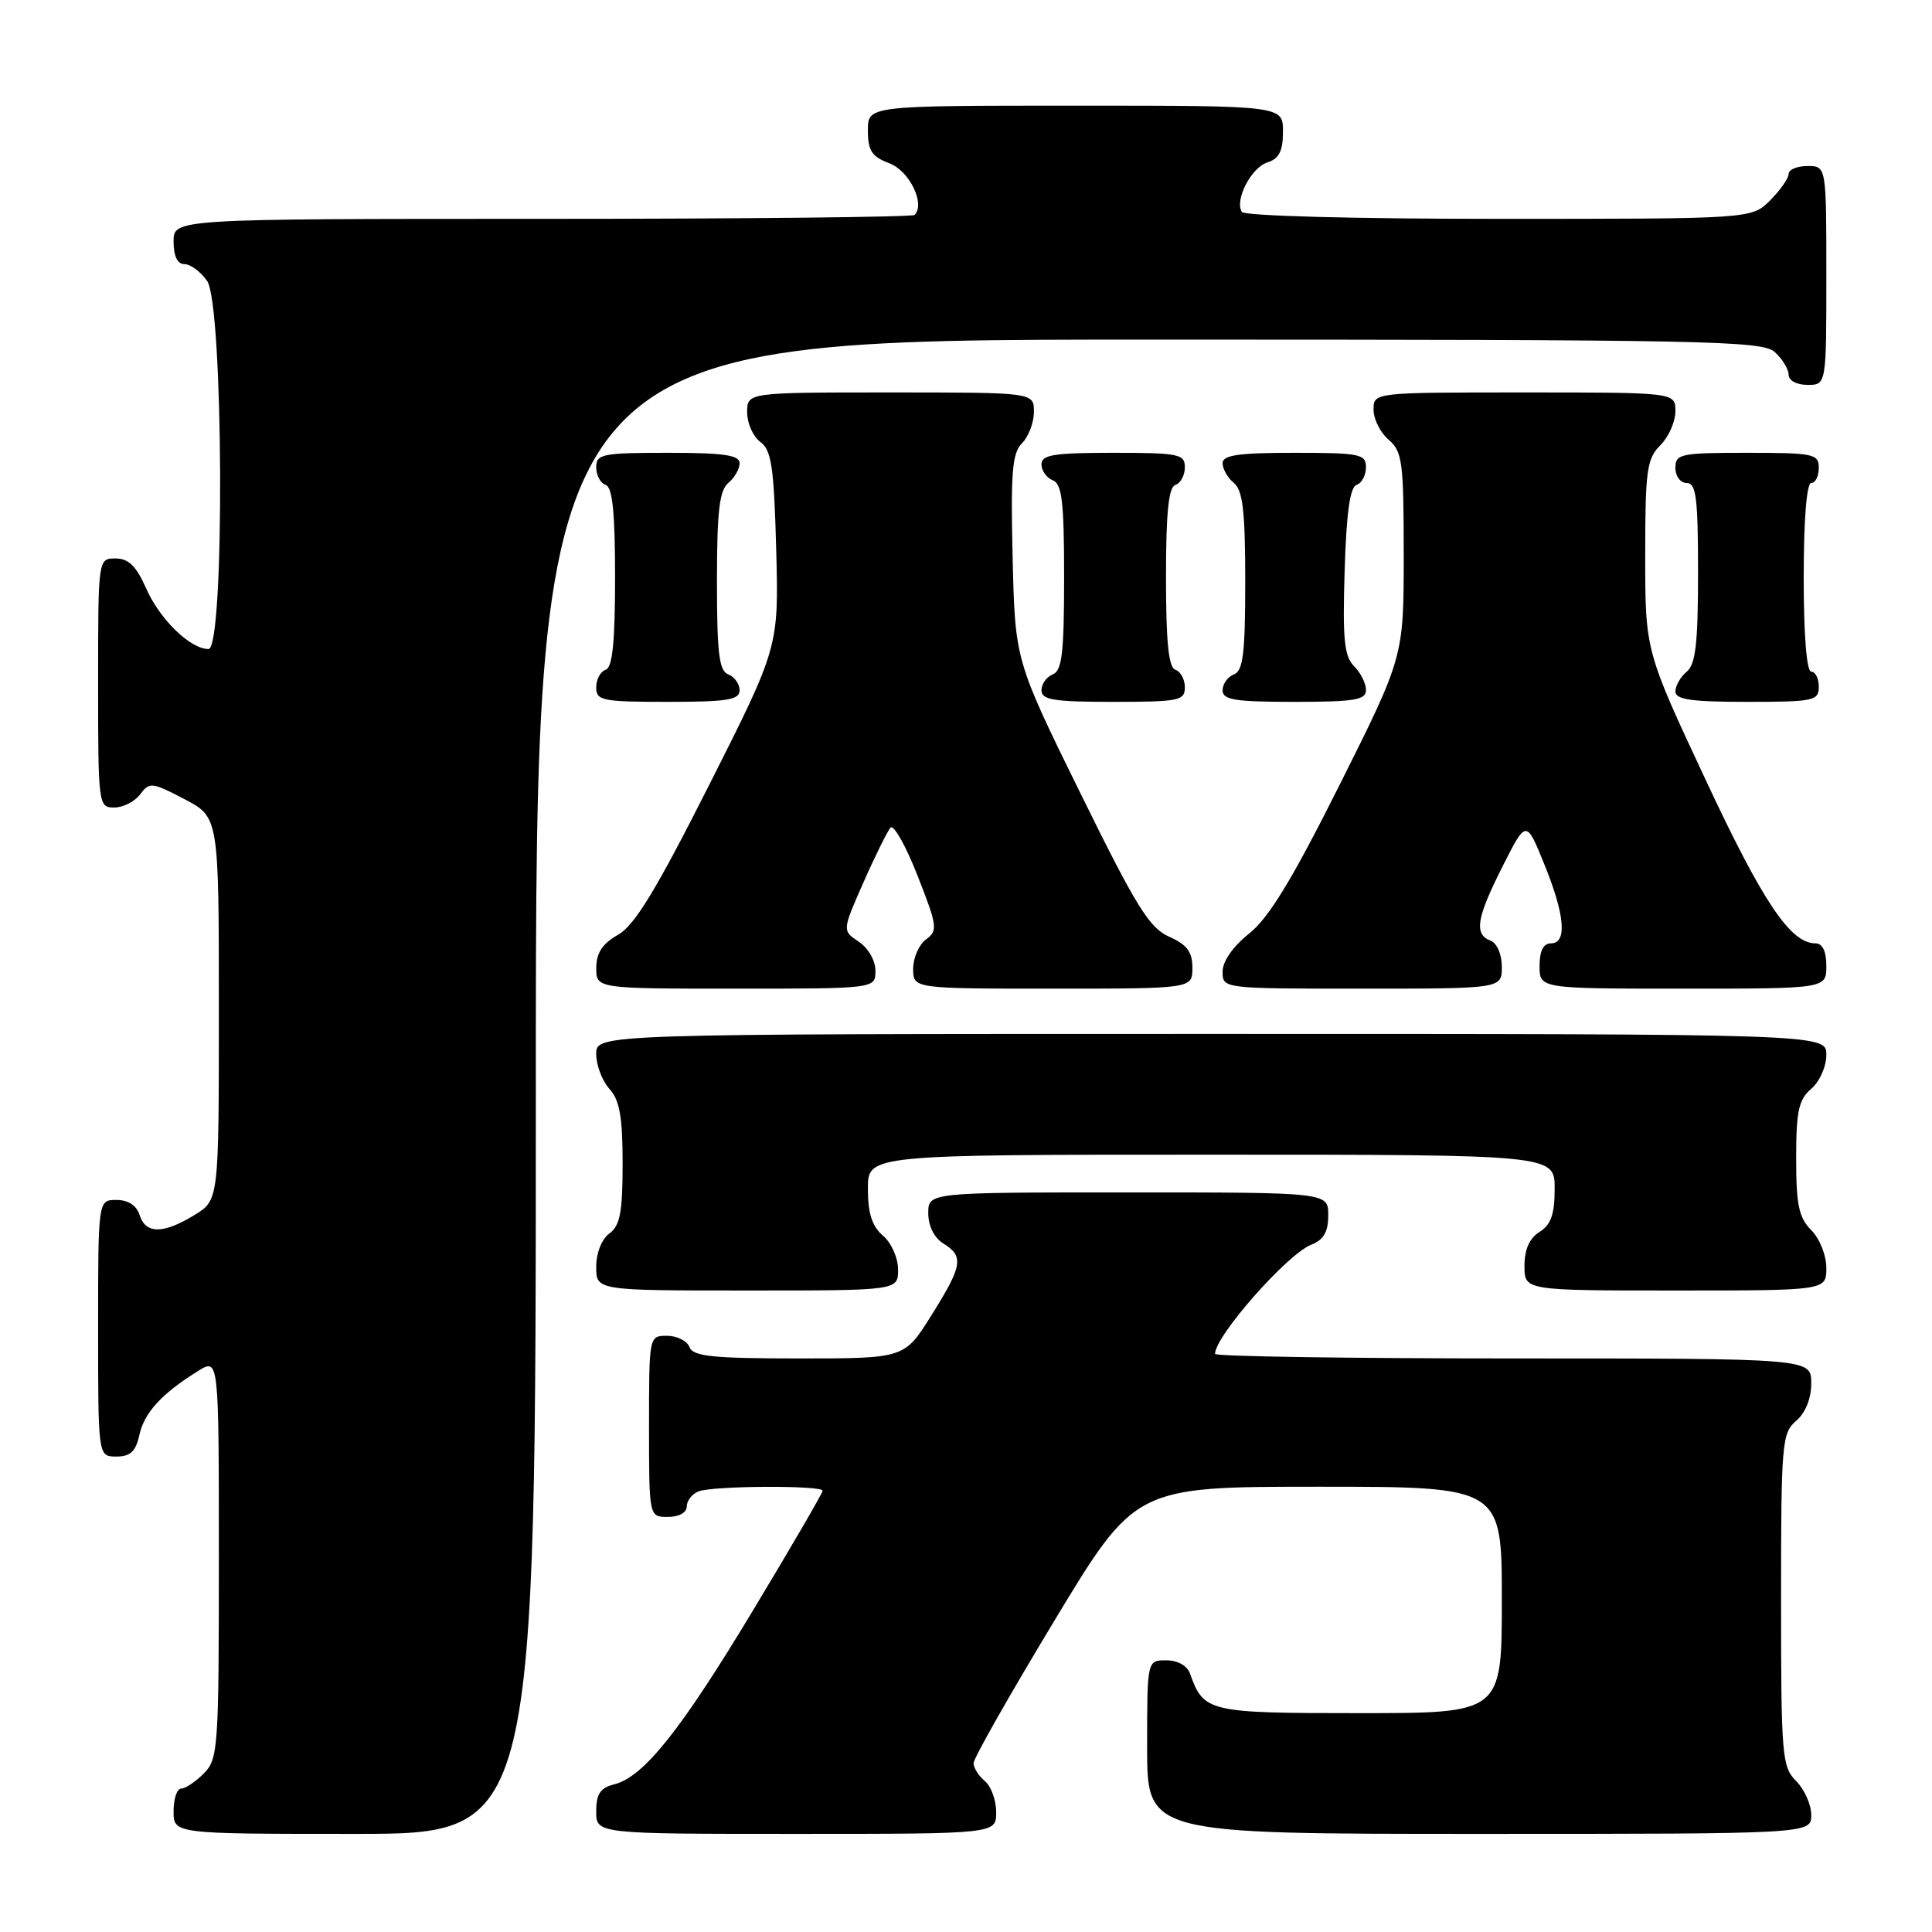 <?xml version="1.0" encoding="UTF-8" standalone="no"?>
<!DOCTYPE svg PUBLIC "-//W3C//DTD SVG 1.1//EN" "http://www.w3.org/Graphics/SVG/1.1/DTD/svg11.dtd" >
<svg xmlns="http://www.w3.org/2000/svg" xmlns:xlink="http://www.w3.org/1999/xlink" version="1.1" viewBox="0 0 256 256">
 <g >
 <path fill="currentColor"
d=" M 71.00 144.00 C 71.00 45.00 71.00 45.00 152.17 45.00 C 226.30 45.00 233.50 45.14 235.17 46.65 C 236.18 47.57 237.00 48.92 237.00 49.65 C 237.00 50.42 238.07 51.00 239.50 51.00 C 242.00 51.00 242.00 51.00 242.00 36.50 C 242.00 22.00 242.00 22.00 239.50 22.00 C 238.12 22.00 237.00 22.47 237.00 23.05 C 237.00 23.62 235.90 25.20 234.55 26.55 C 232.09 29.00 232.09 29.00 198.60 29.00 C 179.40 29.00 164.88 28.61 164.55 28.08 C 163.57 26.50 165.79 22.20 167.94 21.52 C 169.49 21.03 170.00 20.02 170.00 17.43 C 170.00 14.00 170.00 14.00 142.50 14.00 C 115.00 14.00 115.00 14.00 115.00 17.28 C 115.00 19.97 115.51 20.76 117.86 21.64 C 120.50 22.64 122.64 27.03 121.19 28.48 C 120.90 28.76 98.69 29.00 71.83 29.00 C 23.00 29.00 23.00 29.00 23.00 32.00 C 23.00 33.95 23.51 35.00 24.44 35.00 C 25.24 35.00 26.59 36.00 27.44 37.22 C 29.62 40.33 29.80 86.00 27.63 86.00 C 25.22 86.00 21.17 82.07 19.37 77.98 C 18.05 75.00 17.04 74.00 15.31 74.00 C 13.00 74.00 13.00 74.00 13.00 90.50 C 13.00 106.69 13.04 107.00 15.14 107.00 C 16.32 107.00 17.86 106.21 18.58 105.25 C 19.80 103.60 20.14 103.64 24.44 105.89 C 29.00 108.28 29.00 108.28 29.00 133.65 C 29.00 159.03 29.00 159.03 25.75 161.01 C 21.61 163.53 19.30 163.53 18.50 161.00 C 18.09 159.72 16.99 159.00 15.43 159.00 C 13.00 159.00 13.00 159.00 13.00 176.00 C 13.00 193.00 13.00 193.00 15.42 193.00 C 17.27 193.00 17.99 192.33 18.47 190.13 C 19.12 187.17 21.44 184.65 26.25 181.66 C 29.00 179.95 29.00 179.95 29.00 206.48 C 29.00 231.67 28.90 233.10 27.00 235.00 C 25.90 236.10 24.55 237.00 24.00 237.00 C 23.45 237.00 23.00 238.35 23.00 240.00 C 23.00 243.00 23.00 243.00 47.00 243.00 C 71.00 243.00 71.00 243.00 71.00 144.00 Z  M 132.00 240.12 C 132.00 238.54 131.32 236.68 130.50 236.00 C 129.68 235.32 129.00 234.25 129.00 233.63 C 128.99 233.01 133.82 224.51 139.71 214.75 C 150.43 197.00 150.43 197.00 174.72 197.00 C 199.00 197.00 199.00 197.00 199.00 212.00 C 199.00 227.00 199.00 227.00 180.15 227.00 C 160.07 227.00 159.50 226.87 157.68 221.75 C 157.31 220.71 156.04 220.00 154.53 220.00 C 152.00 220.00 152.00 220.00 152.00 231.50 C 152.00 243.00 152.00 243.00 196.00 243.00 C 240.00 243.00 240.00 243.00 240.00 240.50 C 240.00 239.13 239.10 237.10 238.00 236.00 C 236.12 234.12 236.00 232.67 236.00 211.99 C 236.00 191.22 236.11 189.88 238.00 188.27 C 239.24 187.20 240.00 185.32 240.00 183.28 C 240.00 180.00 240.00 180.00 200.50 180.00 C 178.78 180.00 161.00 179.73 161.00 179.40 C 161.00 177.03 170.57 166.17 173.75 164.93 C 175.39 164.29 176.00 163.23 176.00 161.02 C 176.00 158.00 176.00 158.00 149.50 158.00 C 123.00 158.00 123.00 158.00 123.00 160.76 C 123.00 162.44 123.78 164.01 125.00 164.77 C 127.75 166.48 127.55 167.69 123.42 174.28 C 119.85 180.00 119.85 180.00 105.89 180.00 C 94.41 180.00 91.84 179.73 91.36 178.50 C 91.05 177.68 89.71 177.00 88.39 177.00 C 86.00 177.00 86.00 177.01 86.00 189.00 C 86.00 201.00 86.00 201.00 88.50 201.00 C 89.97 201.00 91.00 200.43 91.00 199.61 C 91.00 198.84 91.71 197.94 92.58 197.61 C 94.53 196.86 109.00 196.80 109.00 197.53 C 109.00 197.83 104.88 204.92 99.84 213.28 C 90.20 229.30 85.29 235.46 81.37 236.44 C 79.54 236.90 79.00 237.72 79.00 240.02 C 79.00 243.00 79.00 243.00 105.50 243.00 C 132.00 243.00 132.00 243.00 132.00 240.12 Z  M 119.00 168.22 C 119.00 166.68 118.11 164.68 117.00 163.73 C 115.55 162.49 115.00 160.78 115.00 157.51 C 115.00 153.00 115.00 153.00 160.50 153.00 C 206.00 153.00 206.00 153.00 206.00 157.49 C 206.00 160.90 205.52 162.28 204.00 163.23 C 202.66 164.07 202.00 165.56 202.00 167.74 C 202.00 171.00 202.00 171.00 222.00 171.00 C 242.00 171.00 242.00 171.00 242.00 168.00 C 242.00 166.33 241.11 164.11 240.00 163.00 C 238.36 161.36 238.00 159.67 238.00 153.49 C 238.00 147.22 238.33 145.70 240.00 144.27 C 241.11 143.32 242.00 141.32 242.00 139.78 C 242.00 137.00 242.00 137.00 160.50 137.00 C 79.00 137.00 79.00 137.00 79.00 139.67 C 79.00 141.14 79.79 143.21 80.75 144.28 C 82.11 145.78 82.50 147.99 82.50 154.19 C 82.50 160.63 82.16 162.41 80.75 163.44 C 79.73 164.19 79.00 166.02 79.00 167.86 C 79.00 171.00 79.00 171.00 99.00 171.00 C 119.00 171.00 119.00 171.00 119.00 168.22 Z  M 116.00 128.62 C 116.00 127.28 115.04 125.61 113.79 124.78 C 111.59 123.31 111.59 123.31 114.42 116.91 C 115.97 113.38 117.59 110.13 118.00 109.67 C 118.42 109.21 120.03 112.08 121.58 116.03 C 124.21 122.72 124.29 123.32 122.70 124.48 C 121.77 125.16 121.00 126.91 121.00 128.36 C 121.00 131.00 121.00 131.00 139.50 131.00 C 158.00 131.00 158.00 131.00 158.00 128.24 C 158.00 126.13 157.29 125.17 154.92 124.12 C 152.30 122.96 150.55 120.14 143.17 105.13 C 134.50 87.50 134.50 87.50 134.18 73.89 C 133.91 62.55 134.12 60.03 135.43 58.72 C 136.29 57.85 137.00 55.99 137.00 54.57 C 137.00 52.00 137.00 52.00 118.00 52.00 C 99.00 52.00 99.00 52.00 99.00 54.64 C 99.00 56.09 99.79 57.86 100.75 58.56 C 102.23 59.64 102.55 61.86 102.85 72.78 C 103.19 85.73 103.19 85.73 93.99 103.97 C 86.94 117.93 84.10 122.61 81.90 123.86 C 79.82 125.04 79.01 126.27 79.01 128.25 C 79.00 131.00 79.00 131.00 97.50 131.00 C 116.00 131.00 116.00 131.00 116.00 128.62 Z  M 199.00 128.11 C 199.00 126.46 198.36 124.97 197.50 124.64 C 195.29 123.79 195.64 121.65 199.11 114.78 C 202.23 108.61 202.23 108.61 204.61 114.47 C 207.37 121.25 207.69 125.00 205.50 125.00 C 204.50 125.00 204.00 126.00 204.00 128.00 C 204.00 131.00 204.00 131.00 223.00 131.00 C 242.00 131.00 242.00 131.00 242.00 128.00 C 242.00 126.05 241.49 125.00 240.56 125.00 C 237.25 125.00 233.60 119.57 226.02 103.36 C 218.00 86.23 218.00 86.23 218.00 73.61 C 218.00 62.33 218.21 60.79 220.00 59.00 C 221.10 57.90 222.00 55.88 222.00 54.50 C 222.00 52.00 222.00 52.00 202.00 52.00 C 182.00 52.00 182.00 52.00 182.00 54.28 C 182.00 55.53 182.90 57.33 184.00 58.27 C 185.82 59.82 186.00 61.22 186.00 73.50 C 186.00 87.02 186.00 87.02 177.53 103.95 C 171.23 116.52 168.15 121.60 165.53 123.69 C 163.37 125.41 162.00 127.37 162.00 128.75 C 162.00 131.00 162.00 131.00 180.50 131.00 C 199.00 131.00 199.00 131.00 199.00 128.11 Z  M 98.00 91.47 C 98.00 90.63 97.33 89.68 96.50 89.36 C 95.28 88.90 95.00 86.56 95.00 77.02 C 95.00 67.77 95.32 64.98 96.50 64.00 C 97.33 63.32 98.00 62.14 98.00 61.38 C 98.00 60.30 95.90 60.00 88.50 60.00 C 79.80 60.00 79.00 60.16 79.00 61.92 C 79.00 62.97 79.56 64.02 80.25 64.25 C 81.16 64.55 81.50 67.92 81.50 76.50 C 81.50 85.08 81.16 88.45 80.25 88.75 C 79.56 88.98 79.00 90.03 79.00 91.08 C 79.00 92.84 79.80 93.00 88.50 93.00 C 96.36 93.00 98.00 92.74 98.00 91.47 Z  M 157.00 91.08 C 157.00 90.03 156.44 88.98 155.75 88.75 C 154.84 88.45 154.50 85.08 154.50 76.50 C 154.50 67.92 154.84 64.55 155.75 64.25 C 156.44 64.02 157.00 62.97 157.00 61.92 C 157.00 60.16 156.20 60.00 147.50 60.00 C 139.64 60.00 138.00 60.26 138.00 61.53 C 138.00 62.37 138.68 63.32 139.50 63.64 C 140.72 64.11 141.00 66.50 141.00 76.50 C 141.00 86.50 140.72 88.89 139.50 89.36 C 138.68 89.68 138.00 90.63 138.00 91.47 C 138.00 92.74 139.64 93.00 147.50 93.00 C 156.20 93.00 157.00 92.84 157.00 91.08 Z  M 181.00 91.43 C 181.00 90.56 180.29 89.14 179.42 88.27 C 178.12 86.97 177.89 84.70 178.17 75.68 C 178.40 68.00 178.88 64.54 179.75 64.25 C 180.44 64.02 181.00 62.97 181.00 61.92 C 181.00 60.16 180.20 60.00 171.50 60.00 C 164.10 60.00 162.00 60.30 162.00 61.38 C 162.00 62.14 162.68 63.32 163.50 64.00 C 164.68 64.98 165.00 67.77 165.00 77.02 C 165.00 86.56 164.72 88.90 163.50 89.36 C 162.68 89.68 162.00 90.63 162.00 91.47 C 162.00 92.74 163.64 93.00 171.50 93.00 C 179.47 93.00 181.00 92.75 181.00 91.43 Z  M 241.00 91.00 C 241.00 89.90 240.55 89.00 240.00 89.00 C 239.39 89.00 239.00 84.17 239.00 76.50 C 239.00 68.83 239.39 64.00 240.00 64.00 C 240.55 64.00 241.00 63.10 241.00 62.00 C 241.00 60.14 240.33 60.00 231.50 60.00 C 222.67 60.00 222.00 60.14 222.00 62.00 C 222.00 63.11 222.67 64.00 223.50 64.00 C 224.75 64.00 225.00 65.99 225.00 75.88 C 225.00 85.22 224.68 88.02 223.50 89.00 C 222.68 89.68 222.00 90.86 222.00 91.62 C 222.00 92.70 224.10 93.00 231.50 93.00 C 240.33 93.00 241.00 92.86 241.00 91.00 Z "/>
</g>
</svg>